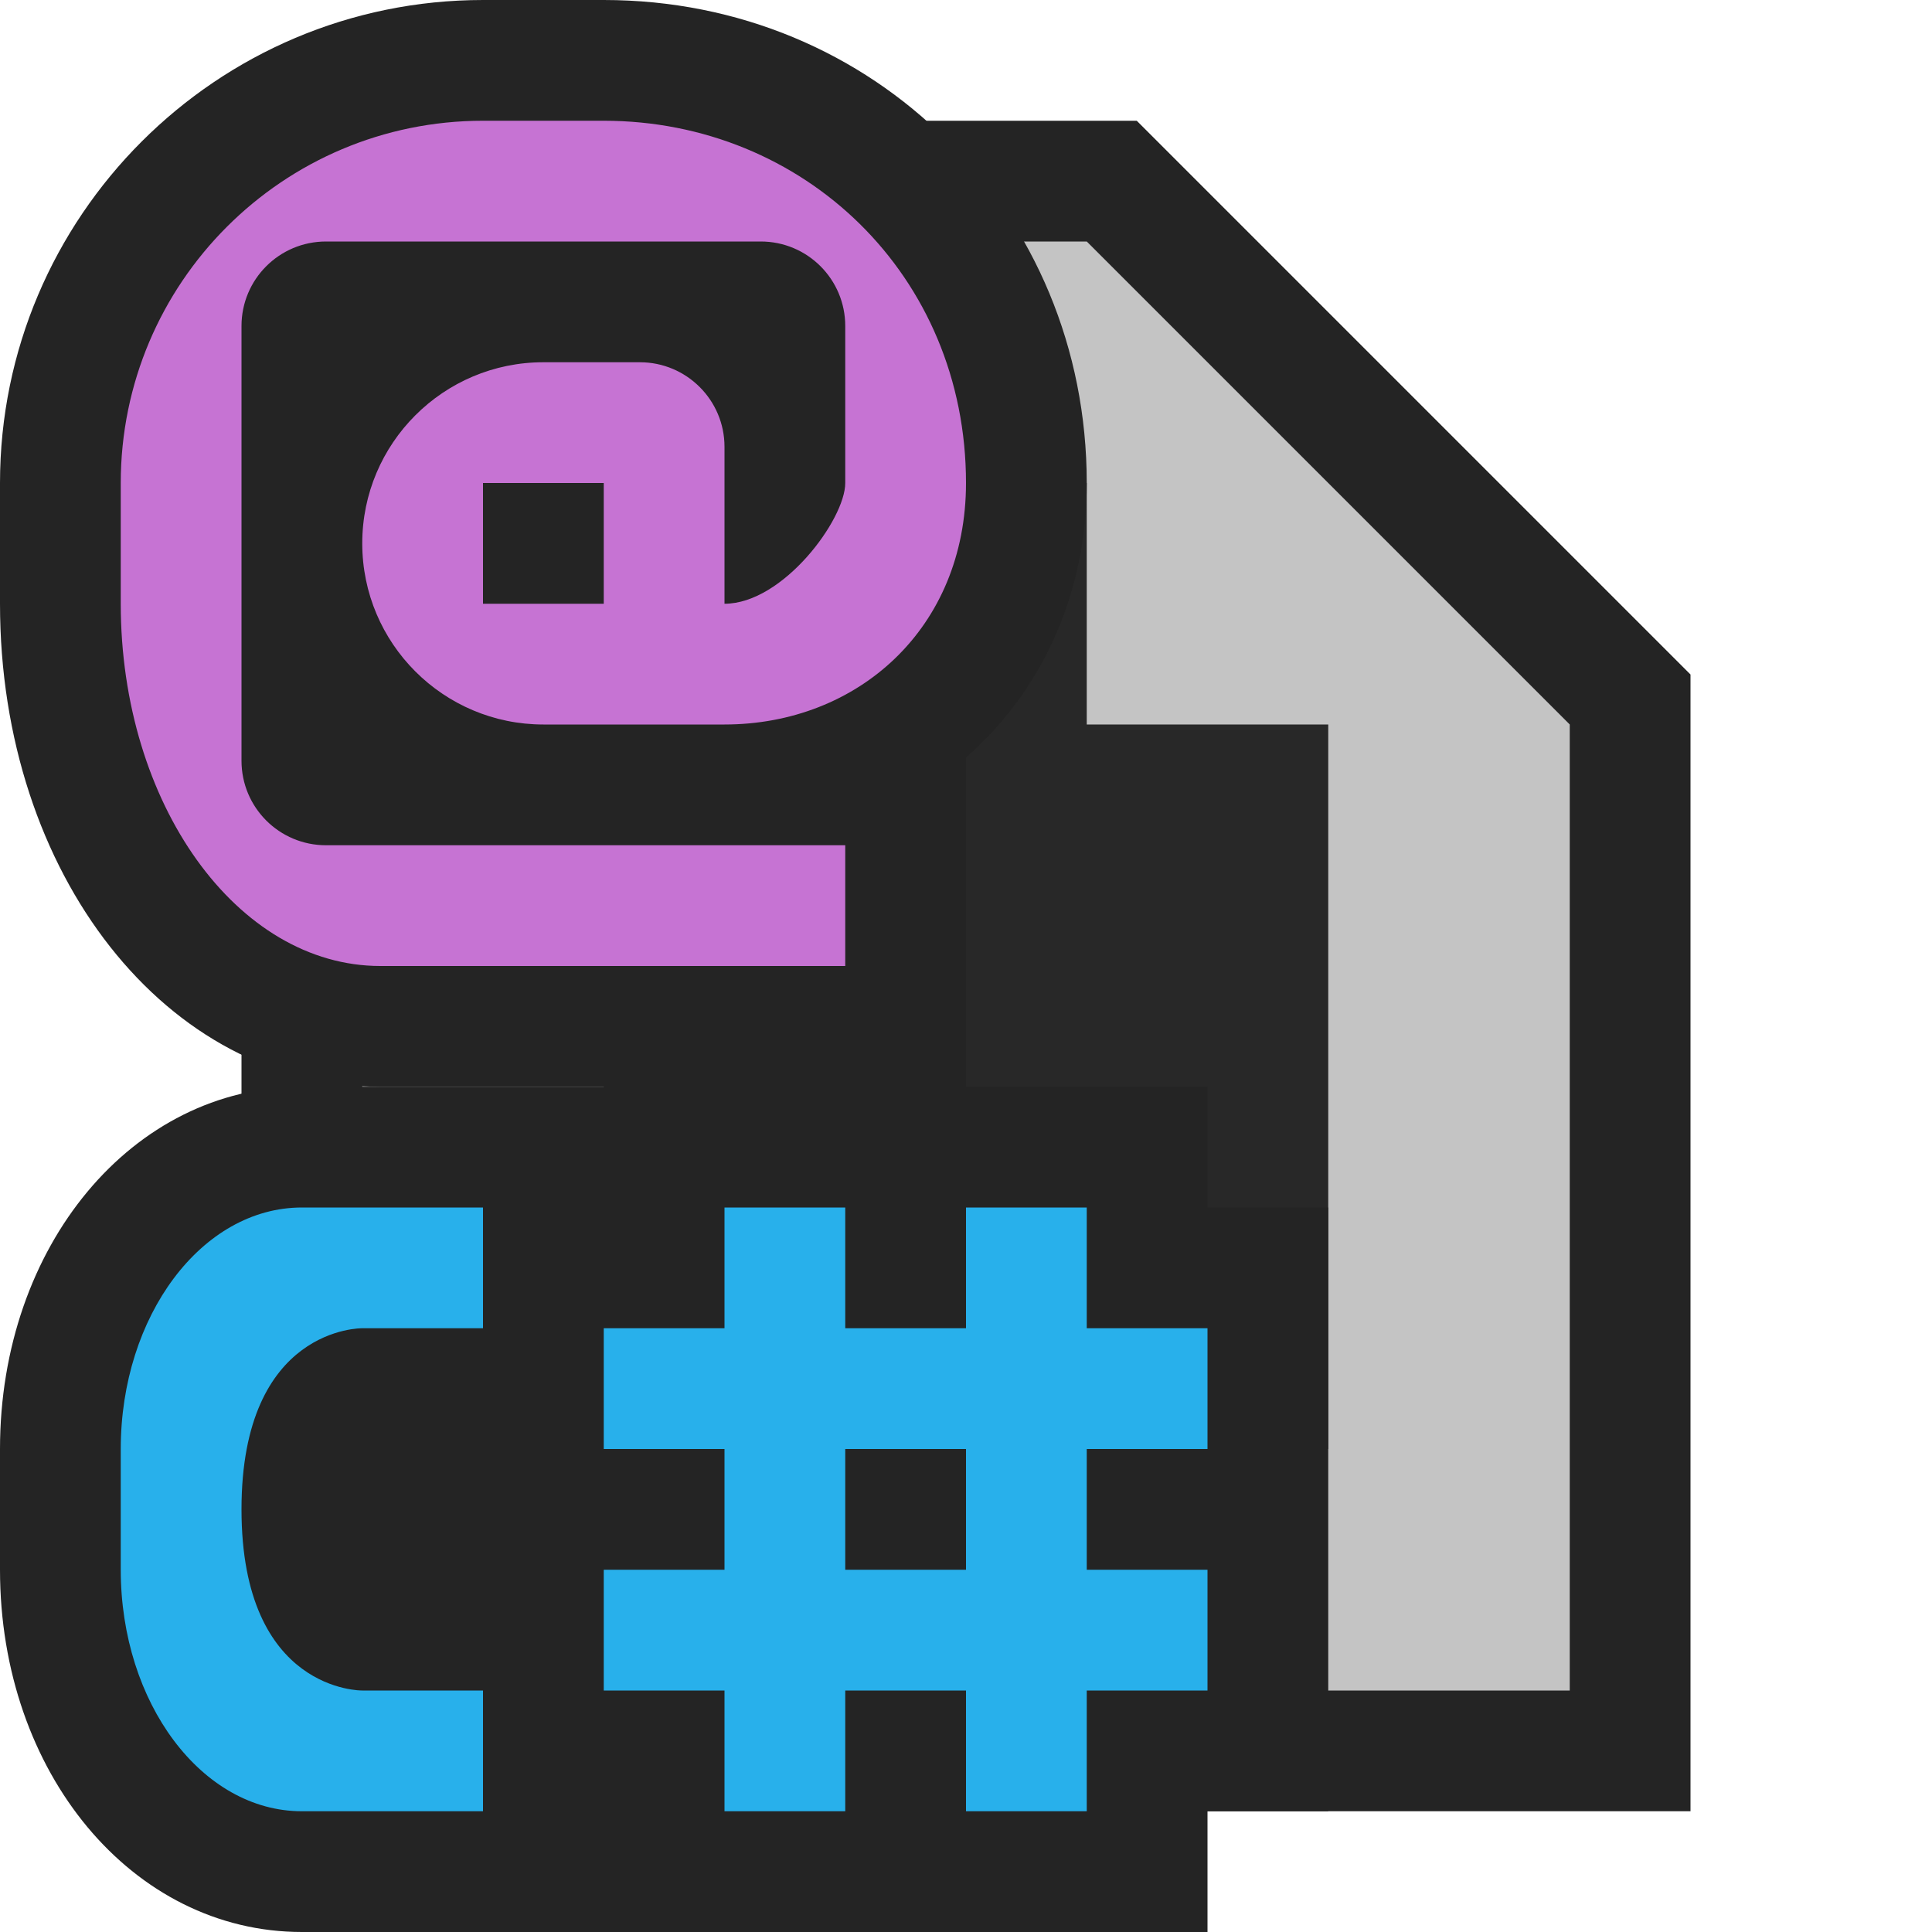 <svg width="16" height="16" viewBox="0 0 16 16" fill="none" xmlns="http://www.w3.org/2000/svg">
<path d="M2 15V1H9.414L14 5.586V15H2Z" fill="#242424"/>
<path d="M9 2H3V14H13V6L9 2Z" fill="#C4C4C4"/>
<path d="M9 6V4H5V12H11V6H9Z" fill="#282828"/>
<path d="M2.5 16C1.098 16 0 14.683 0 13V12C0 10.317 1.098 9 2.5 9H10V10H11V15H10V16H2.5Z" fill="#242424"/>
<path d="M8 13H7V12H8M10 12V11H9V10H8V11H7V10H6V11H5V12H6V13H5V14H6V15H7V14H8V15H9V14H10V13H9V12M2 12.5C2 14.016 3 14 3 14H4V15H2.5C1.672 15 1 14.104 1 13V12C1 10.896 1.672 10 2.5 10H4V11H3C3 11 2 10.984 2 12.5Z" fill="#28B0EB"/>
<path d="M3.15 9C1.383 9 0 7.243 0 5V4C0 1.794 1.794 0 4 0H5C7.243 0 9 1.757 9 4C9 4.928 8.62 5.731 8 6.273V9H3.15Z" fill="#242424"/>
<path d="M5 5H4V4H5M1 4V5C1 6.657 1.963 8 3.15 8H7V7H2.7C2.313 7 2 6.687 2 6.3V2.7C2 2.313 2.313 2 2.7 2H6.3C6.687 2 7 2.313 7 2.7V4C7 4.302 6.484 5 6 5V3.7C6 3.314 5.686 3 5.299 3H4.5C3.672 3 3 3.672 3 4.5C3 5.328 3.672 6 4.5 6H6C7.104 6 8 5.203 8 4C8 2.281 6.657 1 5 1H4C2.343 1 1 2.343 1 4Z" fill="#C673D3"/>
</svg>